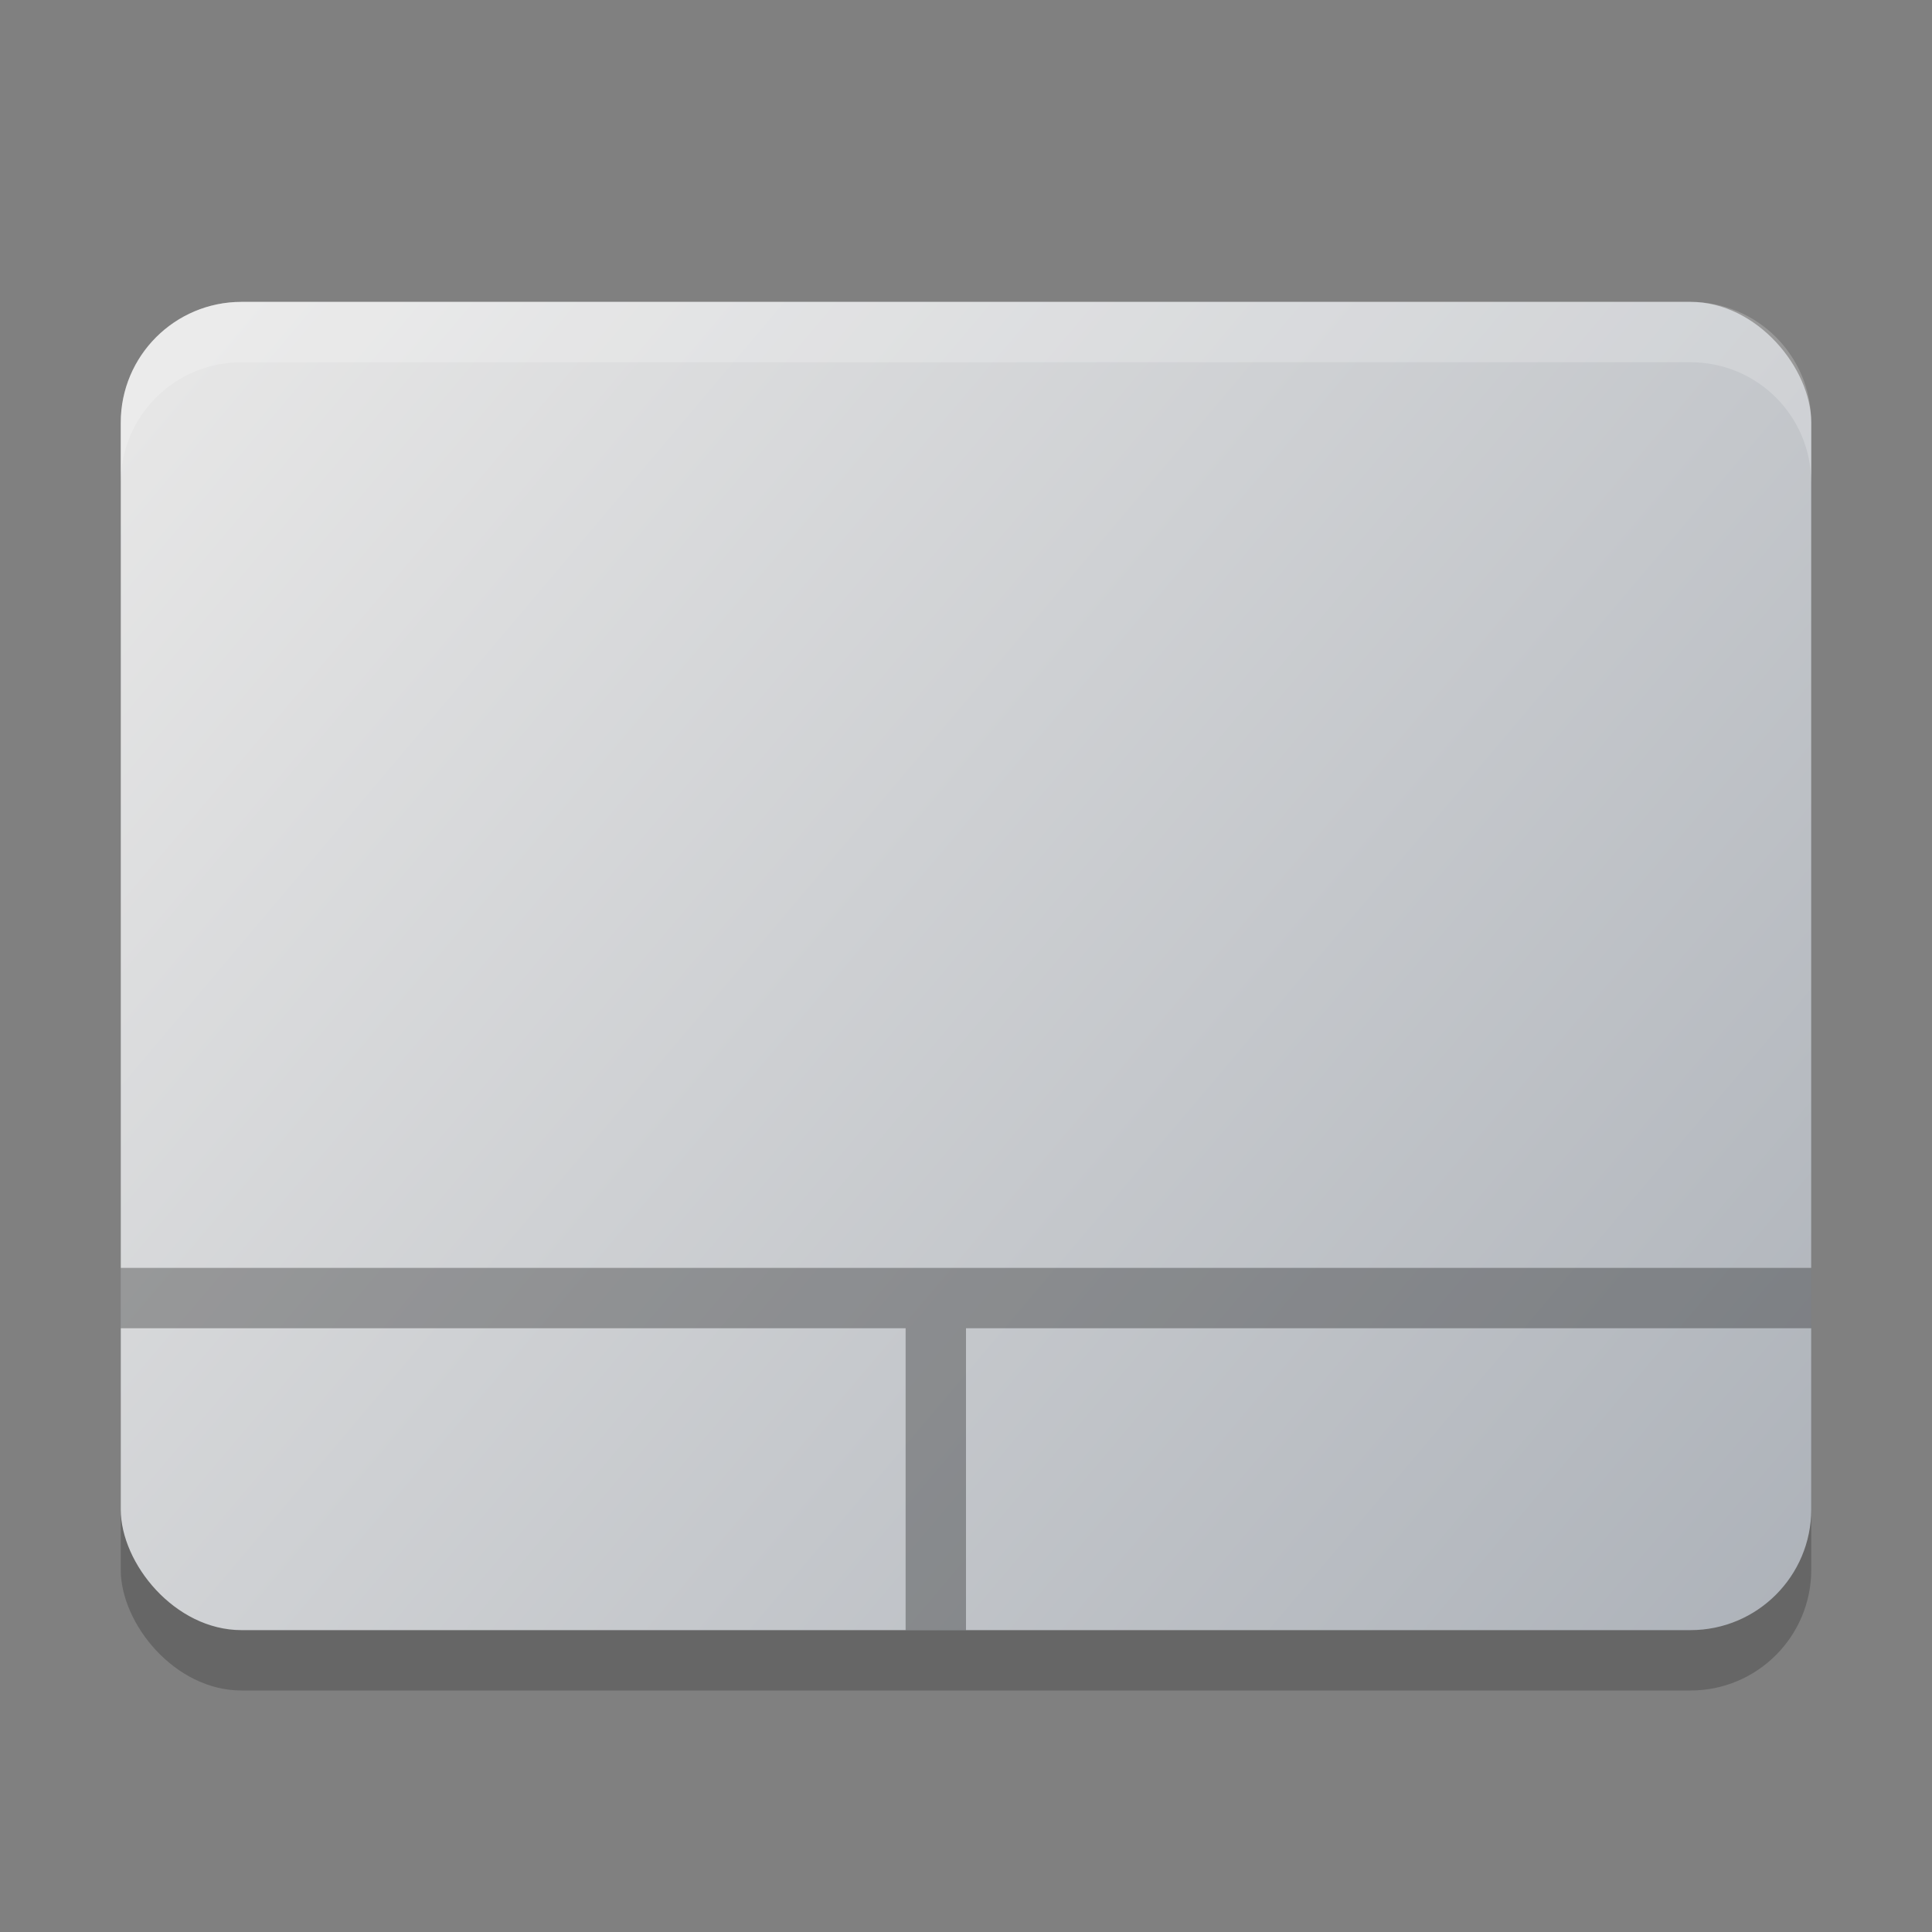 <?xml version="1.0" encoding="UTF-8" standalone="no"?>
<!-- Created with Inkscape (http://www.inkscape.org/) -->

<svg
   width="32"
   height="32"
   viewBox="0 0 32 32"
   version="1.1"
   id="svg5"
   sodipodi:docname="input-touchpad.svg"
   inkscape:version="1.2.1 (9c6d41e410, 2022-07-14)"
   xmlns:inkscape="http://www.inkscape.org/namespaces/inkscape"
   xmlns:sodipodi="http://sodipodi.sourceforge.net/DTD/sodipodi-0.dtd"
   xmlns:xlink="http://www.w3.org/1999/xlink"
   xmlns="http://www.w3.org/2000/svg"
   xmlns:svg="http://www.w3.org/2000/svg">
  <rect x="0" y="0" width="32" height="32" fill="#808080" stroke="none"/>
  <sodipodi:namedview
     id="namedview7"
     pagecolor="#ffffff"
     bordercolor="#666666"
     borderopacity="1.0"
     inkscape:showpageshadow="2"
     inkscape:pageopacity="0.0"
     inkscape:pagecheckerboard="0"
     inkscape:deskcolor="#d1d1d1"
     inkscape:document-units="px"
     showgrid="false"
     inkscape:zoom="25.65625"
     inkscape:cx="15.980512"
     inkscape:cy="16"
     inkscape:window-width="1920"
     inkscape:window-height="1007"
     inkscape:window-x="0"
     inkscape:window-y="0"
     inkscape:window-maximized="1"
     inkscape:current-layer="svg5" />
  <defs
     id="defs2">
    <linearGradient
       inkscape:collect="always"
       id="linearGradient3585">
      <stop
         style="stop-color:#adb2b9;stop-opacity:1;"
         offset="0"
         id="stop3581" />
      <stop
         style="stop-color:#e6e6e6;stop-opacity:1"
         offset="1"
         id="stop3583" />
    </linearGradient>
    <linearGradient
       inkscape:collect="always"
       xlink:href="#linearGradient3585"
       id="linearGradient932"
       x1="14"
       y1="13.021"
       x2="1"
       y2="2.021"
       gradientUnits="userSpaceOnUse"
       gradientTransform="matrix(2,0,0,2,2,0.958)" />
  </defs>
  <rect
     style="opacity:0.2;fill:#000000;stroke-width:2;stroke-linecap:round;stroke-linejoin:round"
     id="rect934"
     width="28"
     height="22"
     x="2"
     y="6"
     ry="2" />
  <rect
     style="fill:url(#linearGradient932);fill-opacity:1;stroke-width:2;stroke-linecap:round;stroke-linejoin:round"
     id="rect370"
     width="28"
     height="22"
     x="2"
     y="5"
     ry="2" />
  <path
     id="rect4191"
     style="opacity:0.3;fill:#010101;fill-opacity:1;stroke-width:6.395;stroke-linecap:round;stroke-linejoin:round"
     d="m 2,21 v 1 h 13 v 5 h 1 V 22 H 30 V 21 H 16 15 Z"
     sodipodi:nodetypes="ccccccccccc" />
  <path
     id="rect1035"
     style="opacity:0.2;fill:#ffffff;stroke-width:2;stroke-linecap:round;stroke-linejoin:round"
     d="M 4 5 C 2.892 5 2 5.892 2 7 L 2 8 C 2 6.892 2.892 6 4 6 L 28 6 C 29.108 6 30 6.892 30 8 L 30 7 C 30 5.892 29.108 5 28 5 L 4 5 z " />
</svg>
